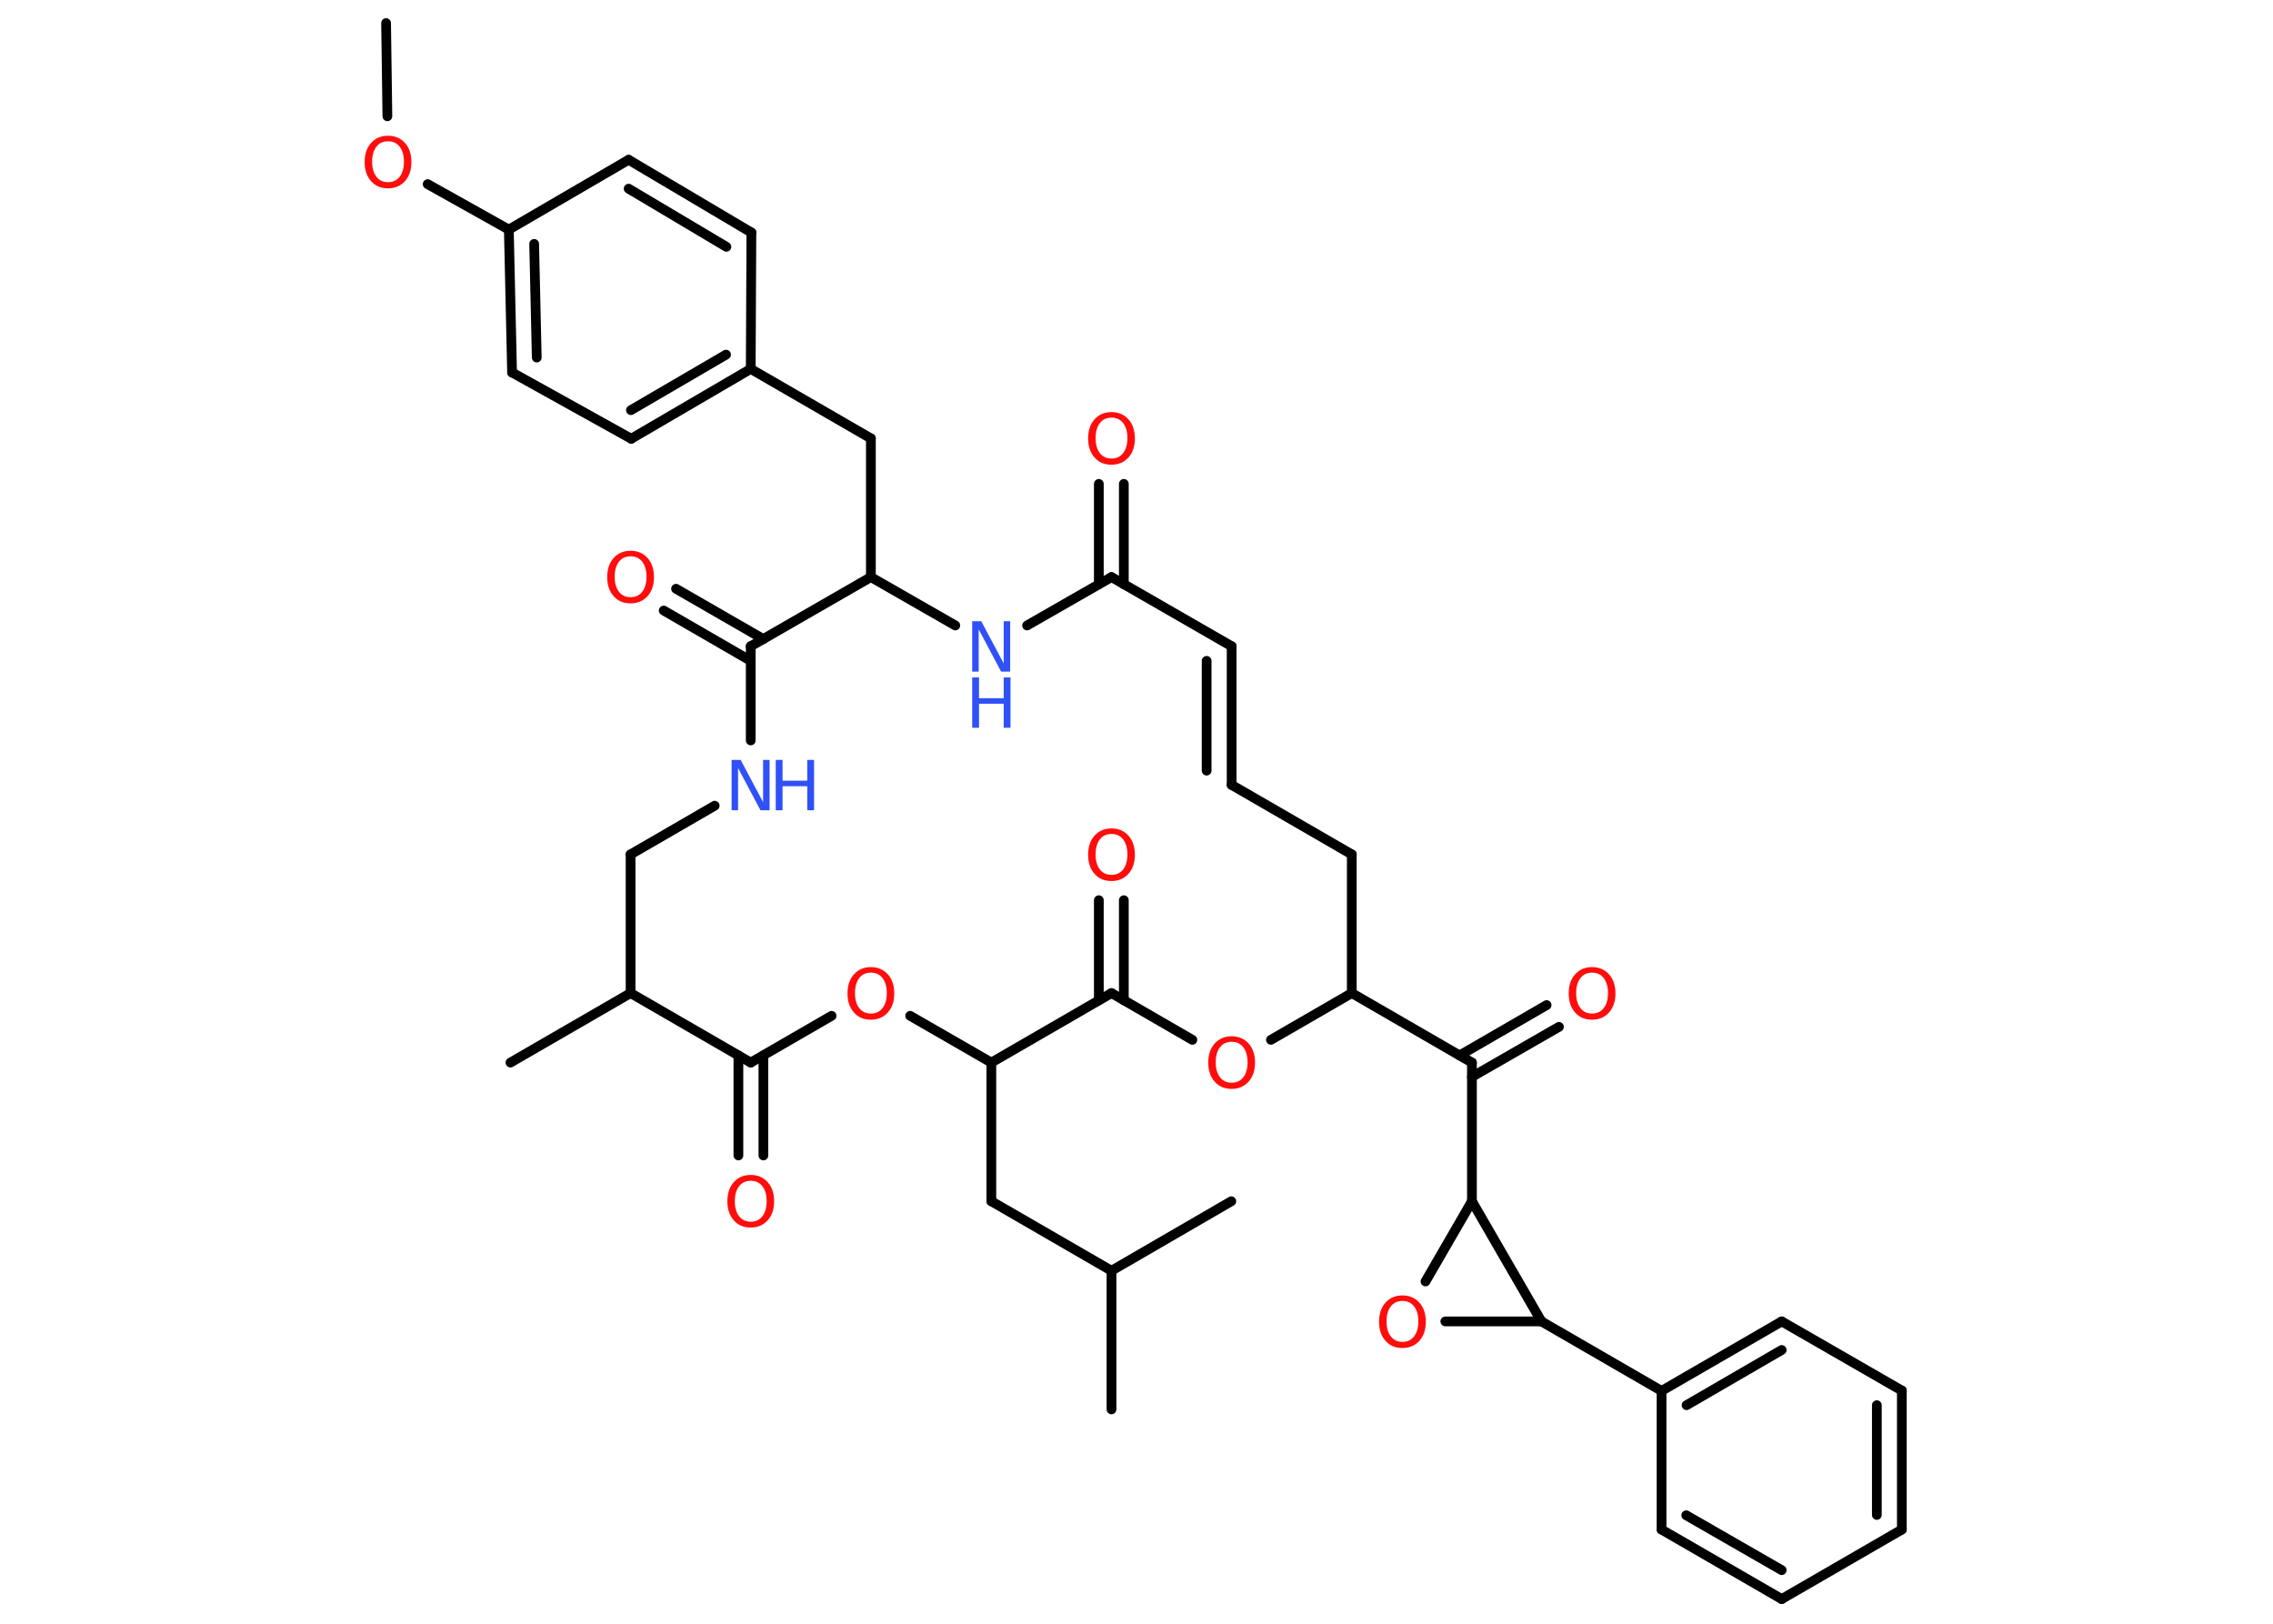 <?xml version='1.0' encoding='UTF-8'?>
<!DOCTYPE svg PUBLIC "-//W3C//DTD SVG 1.1//EN" "http://www.w3.org/Graphics/SVG/1.1/DTD/svg11.dtd">
<svg version='1.2' xmlns='http://www.w3.org/2000/svg' xmlns:xlink='http://www.w3.org/1999/xlink' width='70.0mm' height='50.0mm' viewBox='0 0 70.0 50.0'>
  <desc>Generated by the Chemistry Development Kit (http://github.com/cdk)</desc>
  <g stroke-linecap='round' stroke-linejoin='round' stroke='#000000' stroke-width='.3' fill='#FF0D0D'>
    <rect x='.0' y='.0' width='70.0' height='50.0' fill='#FFFFFF' stroke='none'/>
    <g id='mol1' class='mol'>
      <line id='mol1bnd1' class='bond' x1='11.89' y1='.71' x2='11.93' y2='3.58'/>
      <line id='mol1bnd2' class='bond' x1='13.17' y1='5.67' x2='15.67' y2='7.07'/>
      <g id='mol1bnd3' class='bond'>
        <line x1='15.67' y1='7.07' x2='15.77' y2='11.47'/>
        <line x1='16.45' y1='7.51' x2='16.53' y2='11.01'/>
      </g>
      <line id='mol1bnd4' class='bond' x1='15.77' y1='11.47' x2='19.44' y2='13.51'/>
      <g id='mol1bnd5' class='bond'>
        <line x1='19.44' y1='13.51' x2='23.12' y2='11.36'/>
        <line x1='19.43' y1='12.63' x2='22.36' y2='10.92'/>
      </g>
      <line id='mol1bnd6' class='bond' x1='23.12' y1='11.36' x2='26.82' y2='13.5'/>
      <line id='mol1bnd7' class='bond' x1='26.82' y1='13.5' x2='26.82' y2='17.77'/>
      <line id='mol1bnd8' class='bond' x1='26.82' y1='17.77' x2='29.42' y2='19.26'/>
      <line id='mol1bnd9' class='bond' x1='31.63' y1='19.26' x2='34.23' y2='17.77'/>
      <g id='mol1bnd10' class='bond'>
        <line x1='33.84' y1='17.99' x2='33.84' y2='14.9'/>
        <line x1='34.61' y1='17.99' x2='34.61' y2='14.9'/>
      </g>
      <line id='mol1bnd11' class='bond' x1='34.23' y1='17.77' x2='37.93' y2='19.9'/>
      <g id='mol1bnd12' class='bond'>
        <line x1='37.93' y1='19.9' x2='37.93' y2='24.17'/>
        <line x1='37.16' y1='20.35' x2='37.16' y2='23.73'/>
      </g>
      <line id='mol1bnd13' class='bond' x1='37.93' y1='24.17' x2='41.63' y2='26.31'/>
      <line id='mol1bnd14' class='bond' x1='41.63' y1='26.31' x2='41.63' y2='30.58'/>
      <line id='mol1bnd15' class='bond' x1='41.63' y1='30.58' x2='45.33' y2='32.72'/>
      <g id='mol1bnd16' class='bond'>
        <line x1='44.95' y1='32.5' x2='47.63' y2='30.95'/>
        <line x1='45.33' y1='33.16' x2='48.01' y2='31.62'/>
      </g>
      <line id='mol1bnd17' class='bond' x1='45.33' y1='32.72' x2='45.33' y2='36.99'/>
      <line id='mol1bnd18' class='bond' x1='45.33' y1='36.99' x2='43.9' y2='39.46'/>
      <line id='mol1bnd19' class='bond' x1='44.51' y1='40.69' x2='47.47' y2='40.69'/>
      <line id='mol1bnd20' class='bond' x1='45.33' y1='36.99' x2='47.47' y2='40.69'/>
      <line id='mol1bnd21' class='bond' x1='47.47' y1='40.69' x2='51.17' y2='42.83'/>
      <g id='mol1bnd22' class='bond'>
        <line x1='54.87' y1='40.69' x2='51.17' y2='42.83'/>
        <line x1='54.87' y1='41.57' x2='51.94' y2='43.27'/>
      </g>
      <line id='mol1bnd23' class='bond' x1='54.87' y1='40.69' x2='58.57' y2='42.82'/>
      <g id='mol1bnd24' class='bond'>
        <line x1='58.57' y1='47.1' x2='58.57' y2='42.82'/>
        <line x1='57.8' y1='46.65' x2='57.8' y2='43.27'/>
      </g>
      <line id='mol1bnd25' class='bond' x1='58.57' y1='47.1' x2='54.87' y2='49.24'/>
      <g id='mol1bnd26' class='bond'>
        <line x1='51.17' y1='47.1' x2='54.87' y2='49.24'/>
        <line x1='51.93' y1='46.66' x2='54.87' y2='48.35'/>
      </g>
      <line id='mol1bnd27' class='bond' x1='51.17' y1='42.83' x2='51.17' y2='47.1'/>
      <line id='mol1bnd28' class='bond' x1='41.63' y1='30.58' x2='39.14' y2='32.02'/>
      <line id='mol1bnd29' class='bond' x1='36.72' y1='32.02' x2='34.23' y2='30.58'/>
      <g id='mol1bnd30' class='bond'>
        <line x1='33.84' y1='30.8' x2='33.84' y2='27.72'/>
        <line x1='34.61' y1='30.8' x2='34.61' y2='27.72'/>
      </g>
      <line id='mol1bnd31' class='bond' x1='34.23' y1='30.58' x2='30.53' y2='32.72'/>
      <line id='mol1bnd32' class='bond' x1='30.53' y1='32.72' x2='30.53' y2='36.99'/>
      <line id='mol1bnd33' class='bond' x1='30.53' y1='36.99' x2='34.23' y2='39.13'/>
      <line id='mol1bnd34' class='bond' x1='34.23' y1='39.13' x2='34.23' y2='43.4'/>
      <line id='mol1bnd35' class='bond' x1='34.23' y1='39.13' x2='37.92' y2='36.99'/>
      <line id='mol1bnd36' class='bond' x1='30.53' y1='32.72' x2='28.03' y2='31.28'/>
      <line id='mol1bnd37' class='bond' x1='25.61' y1='31.28' x2='23.12' y2='32.72'/>
      <g id='mol1bnd38' class='bond'>
        <line x1='23.51' y1='32.5' x2='23.51' y2='35.58'/>
        <line x1='22.74' y1='32.5' x2='22.74' y2='35.58'/>
      </g>
      <line id='mol1bnd39' class='bond' x1='23.12' y1='32.72' x2='19.42' y2='30.58'/>
      <line id='mol1bnd40' class='bond' x1='19.42' y1='30.58' x2='15.72' y2='32.72'/>
      <line id='mol1bnd41' class='bond' x1='19.42' y1='30.58' x2='19.42' y2='26.31'/>
      <line id='mol1bnd42' class='bond' x1='19.42' y1='26.31' x2='22.01' y2='24.81'/>
      <line id='mol1bnd43' class='bond' x1='23.12' y1='22.8' x2='23.12' y2='19.9'/>
      <line id='mol1bnd44' class='bond' x1='26.82' y1='17.77' x2='23.12' y2='19.9'/>
      <g id='mol1bnd45' class='bond'>
        <line x1='23.12' y1='20.35' x2='20.44' y2='18.8'/>
        <line x1='23.51' y1='19.68' x2='20.82' y2='18.13'/>
      </g>
      <line id='mol1bnd46' class='bond' x1='23.12' y1='11.36' x2='23.14' y2='7.16'/>
      <g id='mol1bnd47' class='bond'>
        <line x1='23.14' y1='7.16' x2='19.36' y2='4.92'/>
        <line x1='22.37' y1='7.6' x2='19.36' y2='5.81'/>
      </g>
      <line id='mol1bnd48' class='bond' x1='15.67' y1='7.07' x2='19.36' y2='4.92'/>
      <path id='mol1atm2' class='atom' d='M11.95 4.35q-.23 .0 -.36 .17q-.13 .17 -.13 .46q.0 .29 .13 .46q.13 .17 .36 .17q.23 .0 .36 -.17q.13 -.17 .13 -.46q.0 -.29 -.13 -.46q-.13 -.17 -.36 -.17zM11.95 4.18q.32 .0 .52 .22q.2 .22 .2 .59q.0 .37 -.2 .59q-.2 .22 -.52 .22q-.33 .0 -.52 -.22q-.2 -.22 -.2 -.59q.0 -.37 .2 -.59q.2 -.22 .52 -.22z' stroke='none'/>
      <g id='mol1atm9' class='atom'>
        <path d='M29.94 19.13h.28l.69 1.3v-1.3h.2v1.55h-.28l-.69 -1.3v1.3h-.2v-1.55z' stroke='none' fill='#3050F8'/>
        <path d='M29.94 20.86h.21v.64h.76v-.64h.21v1.55h-.21v-.74h-.76v.74h-.21v-1.55z' stroke='none' fill='#3050F8'/>
      </g>
      <path id='mol1atm11' class='atom' d='M34.23 12.86q-.23 .0 -.36 .17q-.13 .17 -.13 .46q.0 .29 .13 .46q.13 .17 .36 .17q.23 .0 .36 -.17q.13 -.17 .13 -.46q.0 -.29 -.13 -.46q-.13 -.17 -.36 -.17zM34.23 12.69q.32 .0 .52 .22q.2 .22 .2 .59q.0 .37 -.2 .59q-.2 .22 -.52 .22q-.33 .0 -.52 -.22q-.2 -.22 -.2 -.59q.0 -.37 .2 -.59q.2 -.22 .52 -.22z' stroke='none'/>
      <path id='mol1atm17' class='atom' d='M49.03 29.95q-.23 .0 -.36 .17q-.13 .17 -.13 .46q.0 .29 .13 .46q.13 .17 .36 .17q.23 .0 .36 -.17q.13 -.17 .13 -.46q.0 -.29 -.13 -.46q-.13 -.17 -.36 -.17zM49.03 29.78q.32 .0 .52 .22q.2 .22 .2 .59q.0 .37 -.2 .59q-.2 .22 -.52 .22q-.33 .0 -.52 -.22q-.2 -.22 -.2 -.59q.0 -.37 .2 -.59q.2 -.22 .52 -.22z' stroke='none'/>
      <path id='mol1atm19' class='atom' d='M43.19 40.06q-.23 .0 -.36 .17q-.13 .17 -.13 .46q.0 .29 .13 .46q.13 .17 .36 .17q.23 .0 .36 -.17q.13 -.17 .13 -.46q.0 -.29 -.13 -.46q-.13 -.17 -.36 -.17zM43.19 39.89q.32 .0 .52 .22q.2 .22 .2 .59q.0 .37 -.2 .59q-.2 .22 -.52 .22q-.33 .0 -.52 -.22q-.2 -.22 -.2 -.59q.0 -.37 .2 -.59q.2 -.22 .52 -.22z' stroke='none'/>
      <path id='mol1atm27' class='atom' d='M37.93 32.08q-.23 .0 -.36 .17q-.13 .17 -.13 .46q.0 .29 .13 .46q.13 .17 .36 .17q.23 .0 .36 -.17q.13 -.17 .13 -.46q.0 -.29 -.13 -.46q-.13 -.17 -.36 -.17zM37.93 31.91q.32 .0 .52 .22q.2 .22 .2 .59q.0 .37 -.2 .59q-.2 .22 -.52 .22q-.33 .0 -.52 -.22q-.2 -.22 -.2 -.59q.0 -.37 .2 -.59q.2 -.22 .52 -.22z' stroke='none'/>
      <path id='mol1atm29' class='atom' d='M34.23 25.68q-.23 .0 -.36 .17q-.13 .17 -.13 .46q.0 .29 .13 .46q.13 .17 .36 .17q.23 .0 .36 -.17q.13 -.17 .13 -.46q.0 -.29 -.13 -.46q-.13 -.17 -.36 -.17zM34.23 25.51q.32 .0 .52 .22q.2 .22 .2 .59q.0 .37 -.2 .59q-.2 .22 -.52 .22q-.33 .0 -.52 -.22q-.2 -.22 -.2 -.59q.0 -.37 .2 -.59q.2 -.22 .52 -.22z' stroke='none'/>
      <path id='mol1atm35' class='atom' d='M26.82 29.95q-.23 .0 -.36 .17q-.13 .17 -.13 .46q.0 .29 .13 .46q.13 .17 .36 .17q.23 .0 .36 -.17q.13 -.17 .13 -.46q.0 -.29 -.13 -.46q-.13 -.17 -.36 -.17zM26.82 29.78q.32 .0 .52 .22q.2 .22 .2 .59q.0 .37 -.2 .59q-.2 .22 -.52 .22q-.33 .0 -.52 -.22q-.2 -.22 -.2 -.59q.0 -.37 .2 -.59q.2 -.22 .52 -.22z' stroke='none'/>
      <path id='mol1atm37' class='atom' d='M23.12 36.36q-.23 .0 -.36 .17q-.13 .17 -.13 .46q.0 .29 .13 .46q.13 .17 .36 .17q.23 .0 .36 -.17q.13 -.17 .13 -.46q.0 -.29 -.13 -.46q-.13 -.17 -.36 -.17zM23.12 36.18q.32 .0 .52 .22q.2 .22 .2 .59q.0 .37 -.2 .59q-.2 .22 -.52 .22q-.33 .0 -.52 -.22q-.2 -.22 -.2 -.59q.0 -.37 .2 -.59q.2 -.22 .52 -.22z' stroke='none'/>
      <g id='mol1atm41' class='atom'>
        <path d='M22.53 23.4h.28l.69 1.3v-1.3h.2v1.55h-.28l-.69 -1.3v1.3h-.2v-1.55z' stroke='none' fill='#3050F8'/>
        <path d='M23.89 23.4h.21v.64h.76v-.64h.21v1.55h-.21v-.74h-.76v.74h-.21v-1.55z' stroke='none' fill='#3050F8'/>
      </g>
      <path id='mol1atm43' class='atom' d='M19.42 17.13q-.23 .0 -.36 .17q-.13 .17 -.13 .46q.0 .29 .13 .46q.13 .17 .36 .17q.23 .0 .36 -.17q.13 -.17 .13 -.46q.0 -.29 -.13 -.46q-.13 -.17 -.36 -.17zM19.42 16.96q.32 .0 .52 .22q.2 .22 .2 .59q.0 .37 -.2 .59q-.2 .22 -.52 .22q-.33 .0 -.52 -.22q-.2 -.22 -.2 -.59q.0 -.37 .2 -.59q.2 -.22 .52 -.22z' stroke='none'/>
    </g>
  </g>
</svg>
